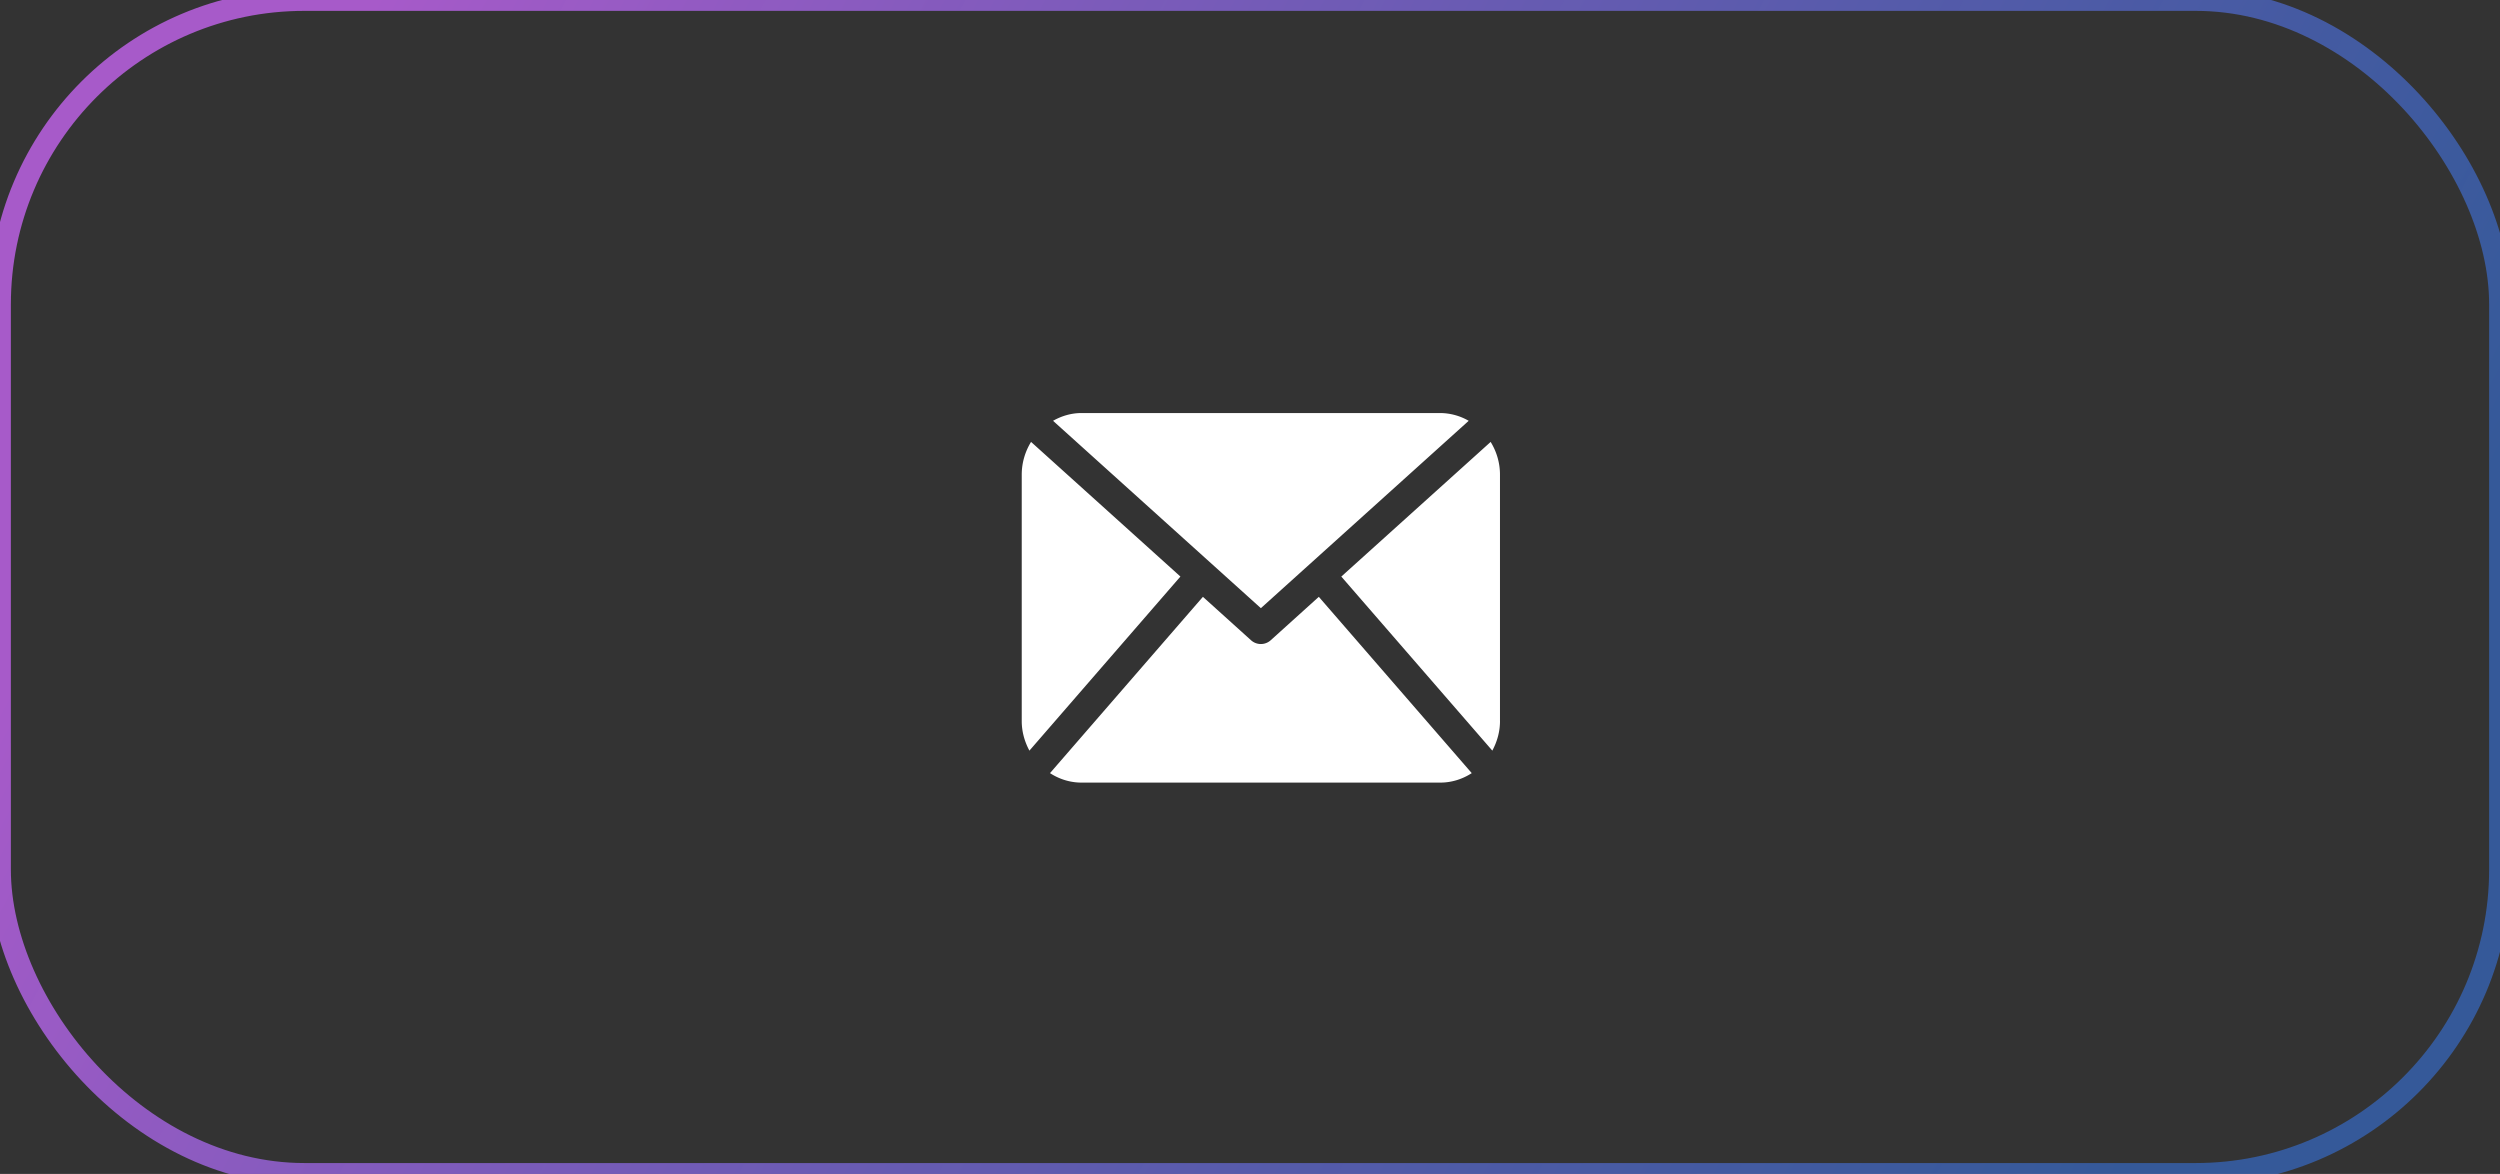 <svg width="115" height="54" viewBox="0 0 115 54" xmlns="http://www.w3.org/2000/svg">
    <rect x="0" y="0" width="115" height="54" fill="#333333" stroke="none"/>
    <defs>
        <linearGradient x1="5.785%" y1="38.975%" x2="94.844%" y2="61.025%" id="dh061im8sa">
            <stop stop-color="#D068FF" stop-opacity=".734" offset="0%"/>
            <stop stop-color="#3780FF" stop-opacity=".5" offset="100%"/>
        </linearGradient>
    </defs>
    <g fill="none" fill-rule="evenodd">
        <rect stroke="url(#dh061im8sa)" width="115" height="54" rx="14"/>
        <path d="M69 33.167c0 .496-.136.957-.353 1.362L61.7 26.522l6.87-6.194c.268.437.429.95.429 1.505v11.334zm-11-5.191 9.56-8.619A2.652 2.652 0 0 0 66.25 19h-16.5c-.477 0-.92.136-1.31.357L58 27.976zm2.665-.522-2.212 1.997a.675.675 0 0 1-.906 0l-2.213-1.997-7.034 8.11c.421.273.916.436 1.45.436h16.5c.534 0 1.029-.163 1.45-.436l-7.035-8.11zm-13.237-7.126c-.267.437-.428.95-.428 1.505v11.334c0 .496.135.957.353 1.362l6.946-8.008-6.87-6.193z" fill="#FFF"/>
    </g>
</svg>
